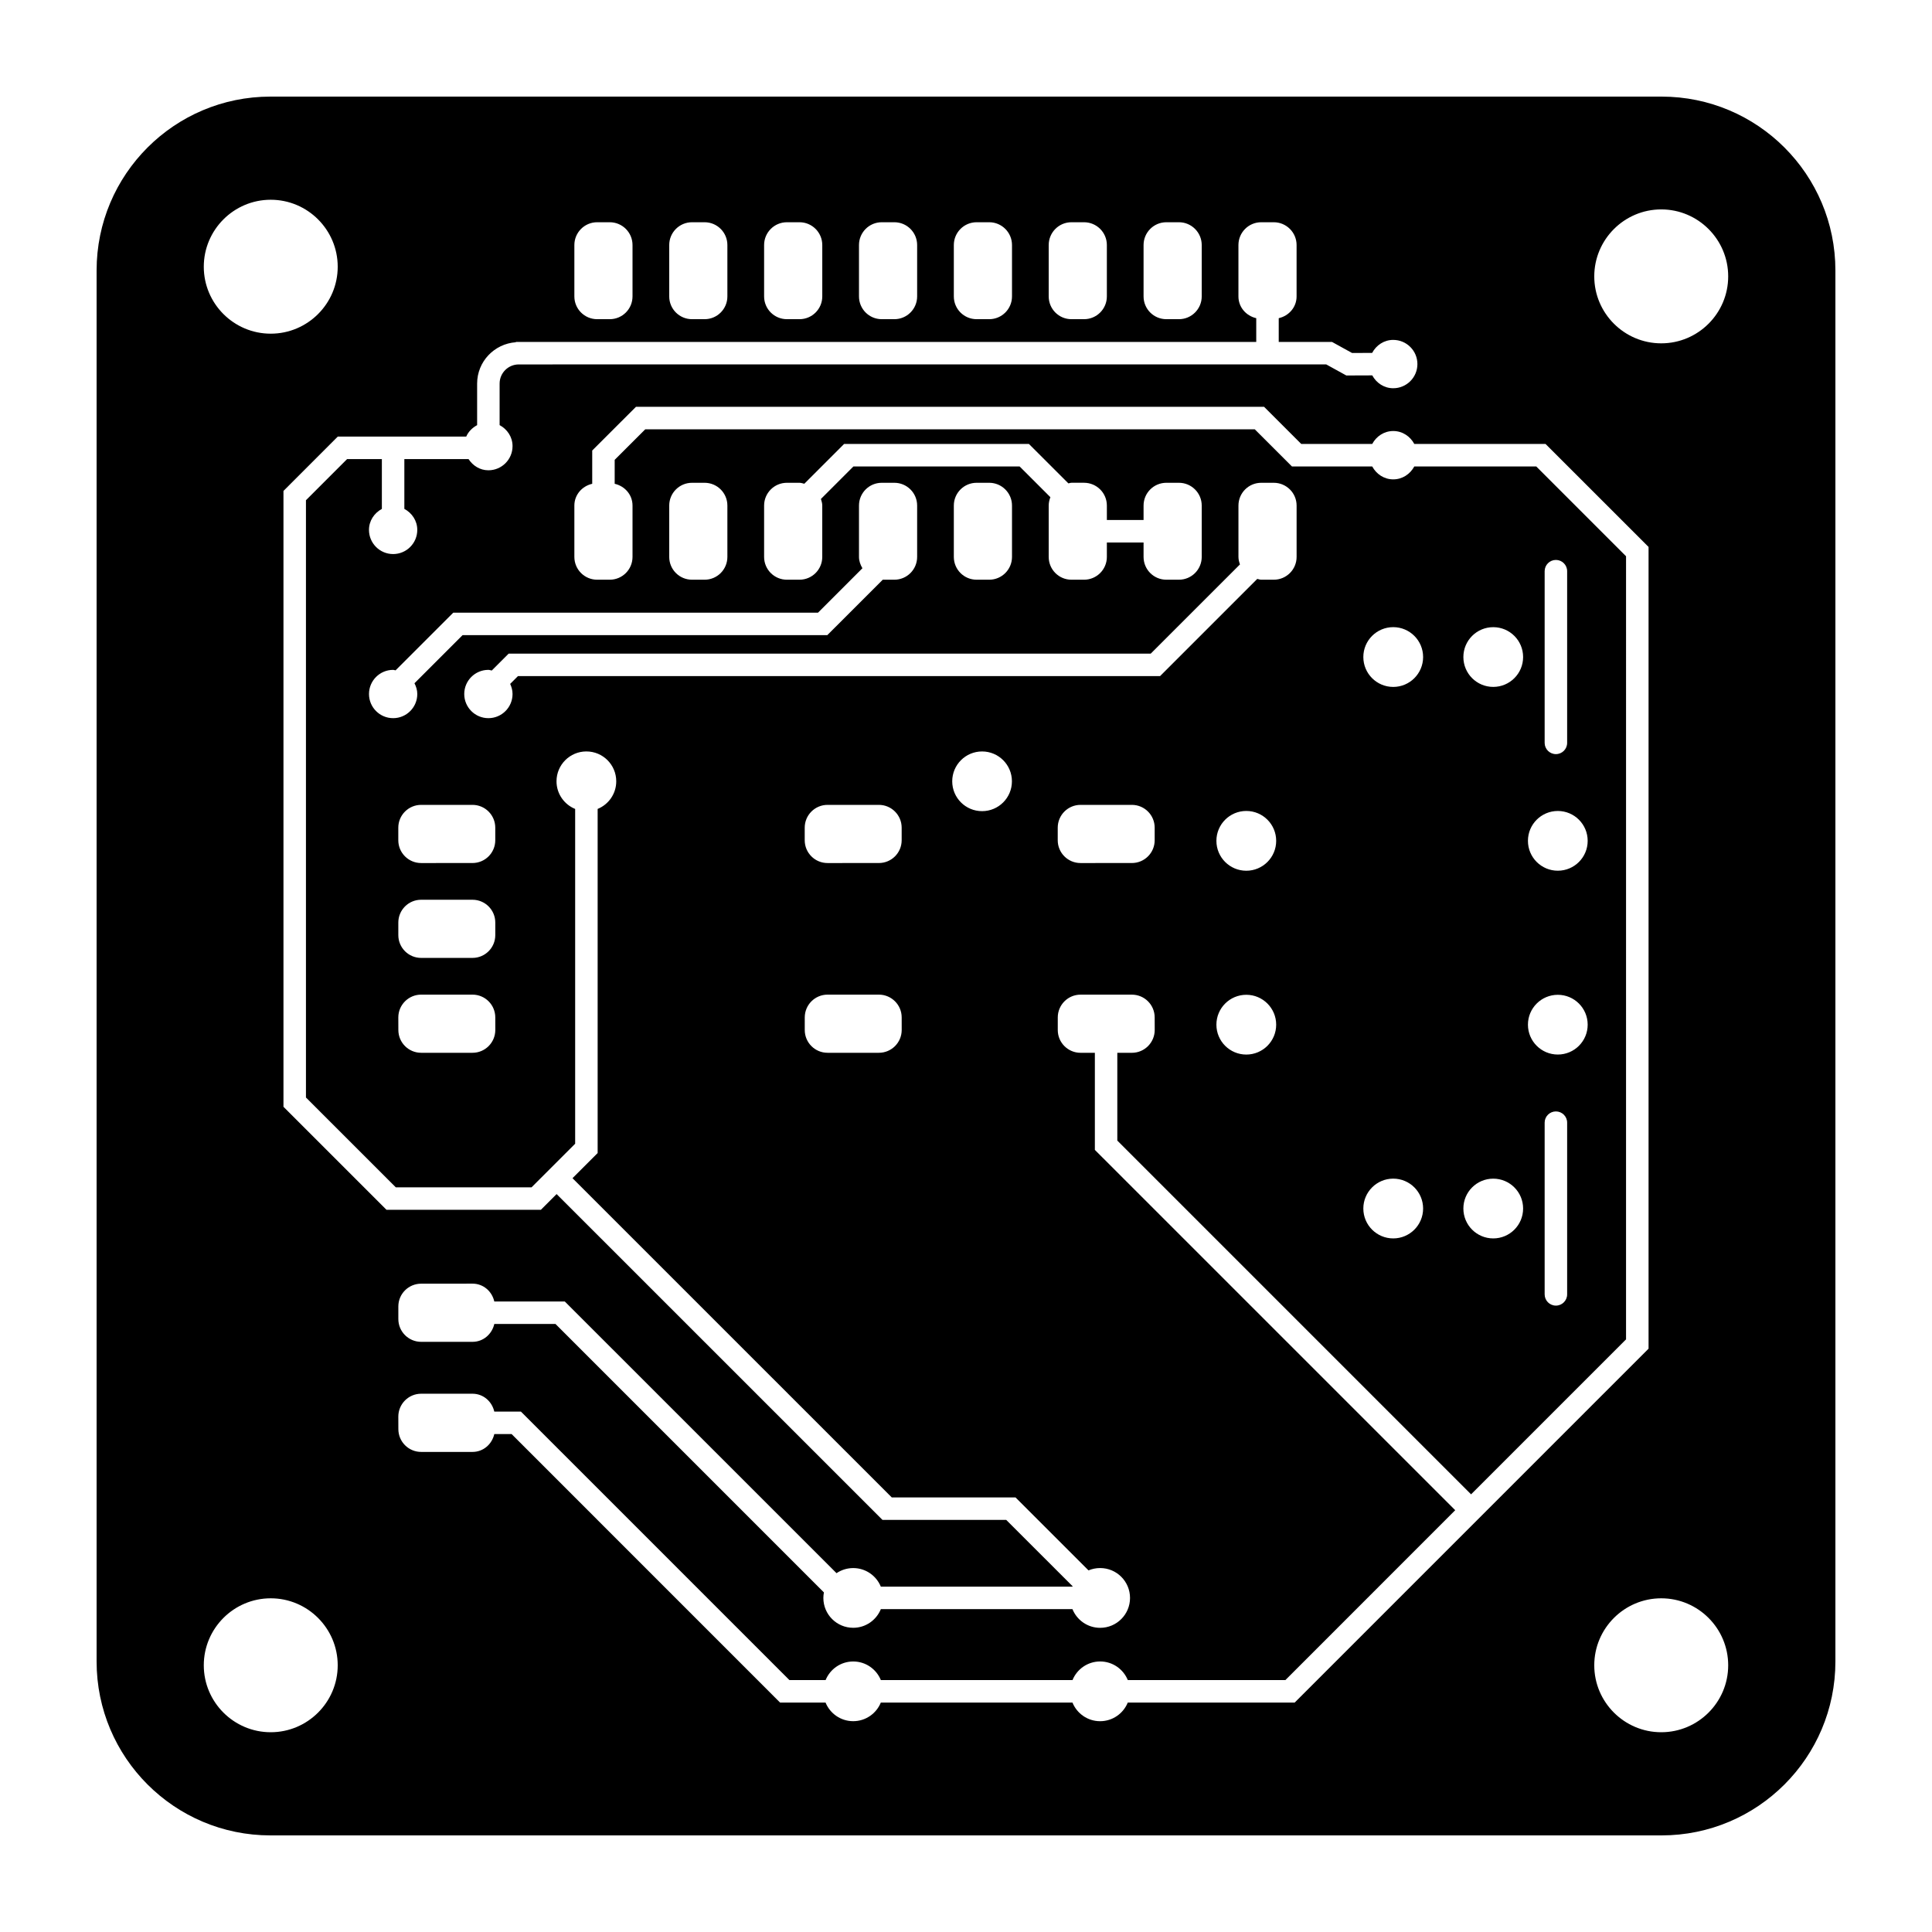 <svg xmlns="http://www.w3.org/2000/svg" xmlns:xlink="http://www.w3.org/1999/xlink" version="1.1" id="Your_Icon" x="0px" y="0px" width="100px" height="100px" viewBox="0 0 100 100" enable-background="new 0 0 100 100" xml:space="preserve">
<path d="M86,5H14c-4.971,0-9,4.029-9,9v72c0,4.971,4.029,9,9,9h72c4.971,0,9-4.029,9-9V14C95,9.029,90.971,5,86,5z M59.191,12.683  c0-0.651,0.526-1.18,1.18-1.18h0.65c0.649,0,1.18,0.528,1.18,1.18v2.659c0,0.652-0.529,1.179-1.18,1.179h-0.65  c-0.652,0-1.18-0.526-1.18-1.179V12.683z M54.281,12.683c0-0.651,0.525-1.18,1.178-1.18h0.65c0.652,0,1.182,0.528,1.182,1.18v2.659  c0,0.652-0.529,1.179-1.182,1.179h-0.65c-0.652,0-1.178-0.526-1.178-1.179V12.683z M49.37,12.683c0-0.651,0.527-1.18,1.18-1.18  h0.651c0.65,0,1.18,0.528,1.18,1.18v2.659c0,0.652-0.529,1.179-1.18,1.179H50.55c-0.652,0-1.18-0.526-1.18-1.179V12.683z   M44.461,12.683c0-0.651,0.526-1.18,1.179-1.18h0.651c0.651,0,1.18,0.528,1.18,1.18v2.659c0,0.652-0.528,1.179-1.18,1.179H45.64  c-0.652,0-1.179-0.526-1.179-1.179V12.683z M39.55,12.683c0-0.651,0.528-1.18,1.18-1.18h0.651c0.651,0,1.18,0.528,1.18,1.18v2.659  c0,0.652-0.528,1.179-1.18,1.179H40.73c-0.651,0-1.18-0.526-1.18-1.179V12.683z M34.639,12.683c0-0.651,0.528-1.18,1.18-1.18h0.65  c0.652,0,1.18,0.528,1.18,1.18v2.659c0,0.652-0.527,1.179-1.18,1.179h-0.65c-0.651,0-1.18-0.526-1.18-1.179V12.683z M29.729,12.683  c0-0.651,0.528-1.18,1.18-1.18h0.65c0.652,0,1.18,0.528,1.18,1.18v2.659c0,0.652-0.527,1.179-1.18,1.179h-0.65  c-0.651,0-1.18-0.526-1.18-1.179V12.683z M14.013,10.339c1.911,0,3.467,1.556,3.467,3.467c0,1.911-1.556,3.465-3.467,3.465  c-1.91,0-3.465-1.554-3.465-3.465C10.548,11.895,12.103,10.339,14.013,10.339z M14.013,89.66c-1.91,0-3.465-1.555-3.465-3.465  c0-1.912,1.555-3.467,3.465-3.467c1.911,0,3.467,1.555,3.467,3.467C17.48,88.105,15.924,89.66,14.013,89.66z M14.672,57.287V25.411  l2.811-2.813h6.649c0.112-0.259,0.317-0.459,0.564-0.593v-2.151c0-1.137,0.888-2.061,2.005-2.14v-0.016h38.322v-1.229  c-0.523-0.12-0.922-0.566-0.922-1.127v-2.659c0-0.651,0.526-1.18,1.18-1.18h0.648c0.651,0,1.182,0.528,1.182,1.18v2.659  c0,0.561-0.399,1.007-0.924,1.127v1.229h2.758l1.037,0.572l1.04-0.004c0.21-0.395,0.612-0.673,1.091-0.673  c0.691,0,1.252,0.561,1.252,1.251c0,0.691-0.561,1.251-1.252,1.251c-0.475,0-0.873-0.274-1.085-0.665l-1.343,0.005l-1.039-0.573  H28.605v0.001h-1.754c-0.547,0-0.991,0.444-0.991,0.991v2.15c0.393,0.211,0.669,0.611,0.669,1.088c0,0.69-0.56,1.25-1.25,1.25  c-0.438,0-0.804-0.239-1.028-0.58h-3.322v2.578c0.393,0.211,0.669,0.611,0.669,1.088c0,0.69-0.56,1.25-1.25,1.25  s-1.25-0.56-1.25-1.25c0-0.476,0.276-0.875,0.667-1.087v-2.579h-1.799l-2.13,2.13v30.915l4.649,4.648h7.029l2.256-2.256V41.871  c-0.565-0.23-0.965-0.783-0.965-1.431c0-0.854,0.692-1.546,1.546-1.546s1.546,0.692,1.546,1.546c0,0.647-0.398,1.2-0.963,1.43  v17.812l-1.301,1.301l16.526,16.525h6.405l3.777,3.775c0.185-0.078,0.388-0.121,0.602-0.121c0.854,0,1.547,0.692,1.547,1.547  s-0.693,1.547-1.547,1.547c-0.649,0-1.202-0.4-1.433-0.967h-9.918c-0.23,0.565-0.783,0.965-1.43,0.965  c-0.854,0-1.545-0.691-1.545-1.545c0-0.098,0.011-0.193,0.029-0.286L28.753,68.529h-3.168c-0.12,0.523-0.567,0.924-1.128,0.924  h-2.658c-0.652,0-1.181-0.529-1.181-1.18v-0.652c0-0.652,0.528-1.178,1.181-1.178l2.658-0.002c0.561,0,1.009,0.398,1.128,0.924  h3.649l14.064,14.062c0.247-0.166,0.543-0.264,0.864-0.264c0.647,0,1.199,0.398,1.43,0.963h9.92  c0.003-0.007,0.004-0.014,0.007-0.021l-3.437-3.435h-6.405L28.81,61.805l-0.814,0.814h-7.991L14.672,57.287z M42.341,31.711  l2.298-2.299c-0.103-0.175-0.178-0.368-0.178-0.586v-2.658c0-0.651,0.526-1.179,1.179-1.179h0.651c0.651,0,1.18,0.527,1.18,1.179  v2.658c0,0.652-0.528,1.18-1.18,1.18h-0.6l-2.87,2.869H23.943l-2.49,2.49c0.086,0.169,0.146,0.354,0.146,0.557  c0,0.69-0.56,1.25-1.25,1.25s-1.25-0.56-1.25-1.25s0.56-1.25,1.25-1.25c0.045,0,0.083,0.021,0.126,0.025l2.987-2.986H42.341z   M34.639,28.826v-2.658c0-0.651,0.528-1.179,1.18-1.179h0.65c0.652,0,1.18,0.527,1.18,1.179v2.658c0,0.652-0.527,1.18-1.18,1.18  h-0.65C35.168,30.006,34.639,29.479,34.639,28.826z M59.191,26.916v-0.748c0-0.651,0.526-1.179,1.18-1.179h0.65  c0.649,0,1.18,0.527,1.18,1.179v2.658c0,0.652-0.529,1.18-1.18,1.18h-0.65c-0.652,0-1.18-0.527-1.18-1.18V28.08h-1.9v0.746  c0,0.652-0.529,1.18-1.182,1.18h-0.65c-0.652,0-1.178-0.527-1.178-1.18v-2.658c0-0.153,0.034-0.298,0.087-0.433l-1.593-1.592h-8.601  l-1.683,1.683c0.034,0.11,0.069,0.221,0.069,0.342v2.658c0,0.652-0.528,1.18-1.18,1.18H40.73c-0.651,0-1.18-0.527-1.18-1.18v-2.658  c0-0.651,0.528-1.179,1.18-1.179h0.651c0.089,0,0.167,0.032,0.25,0.05l2.061-2.061h9.564l2.044,2.042  c0.055-0.008,0.103-0.032,0.159-0.032h0.65c0.652,0,1.182,0.527,1.182,1.179v0.748H59.191z M64.102,28.826v-2.658  c0-0.651,0.526-1.179,1.18-1.179h0.648c0.651,0,1.182,0.527,1.182,1.179v2.658c0,0.652-0.529,1.18-1.182,1.18h-0.648  c-0.073,0-0.137-0.029-0.206-0.042l-5.032,5.032H26.809l-0.403,0.403c0.074,0.16,0.123,0.334,0.123,0.523  c0,0.69-0.56,1.25-1.25,1.25c-0.69,0-1.25-0.56-1.25-1.25s0.56-1.25,1.25-1.25c0.062,0,0.115,0.026,0.174,0.035l0.875-0.875h33.233  l4.619-4.618C64.137,29.091,64.102,28.964,64.102,28.826z M64.508,45.069c-0.854,0-1.547-0.692-1.547-1.547s0.693-1.547,1.547-1.547  c0.854,0,1.547,0.692,1.547,1.547S65.362,45.069,64.508,45.069z M66.055,53.037c0,0.854-0.692,1.547-1.547,1.547  c-0.854,0-1.547-0.692-1.547-1.547s0.693-1.547,1.547-1.547C65.362,51.49,66.055,52.183,66.055,53.037z M59.766,42.841v0.65  c0,0.651-0.527,1.179-1.18,1.179l-2.658,0.001c-0.652,0-1.18-0.527-1.18-1.18v-0.65c0-0.651,0.527-1.181,1.18-1.181h2.658  C59.238,41.66,59.766,42.189,59.766,42.841z M52.377,40.44c0,0.854-0.691,1.545-1.545,1.545s-1.545-0.691-1.545-1.545  c0-0.853,0.691-1.545,1.545-1.545S52.377,39.587,52.377,40.44z M41.654,52.662c0-0.65,0.527-1.18,1.18-1.18h2.656  c0.652,0,1.181,0.528,1.181,1.18l0.001,0.65c-0.001,0.651-0.528,1.18-1.18,1.18h-2.658c-0.652,0-1.18-0.527-1.18-1.18V52.662z   M41.652,43.491v-0.65c0-0.651,0.528-1.181,1.181-1.181h2.657c0.652,0,1.18,0.529,1.18,1.181v0.65c0,0.651-0.527,1.179-1.18,1.179  l-2.657,0.001C42.181,44.671,41.652,44.144,41.652,43.491z M25.635,43.491c0,0.651-0.527,1.179-1.18,1.179l-2.657,0.001  c-0.652,0-1.182-0.527-1.182-1.18v-0.65c0-0.651,0.529-1.181,1.182-1.181h2.657c0.652,0,1.18,0.529,1.18,1.181V43.491z   M25.636,47.75v0.651c0,0.652-0.527,1.18-1.18,1.18h-2.658c-0.652,0-1.181-0.527-1.181-1.18v-0.65c0-0.651,0.528-1.18,1.181-1.18  h2.658C25.108,46.571,25.636,47.099,25.636,47.75z M21.798,51.482h2.658c0.652,0,1.18,0.528,1.18,1.18l0.001,0.65  c-0.001,0.651-0.528,1.18-1.18,1.18h-2.658c-0.652,0-1.18-0.527-1.18-1.18l-0.002-0.65C20.617,52.012,21.146,51.482,21.798,51.482z   M49.37,28.826v-2.658c0-0.651,0.527-1.179,1.18-1.179h0.651c0.65,0,1.18,0.527,1.18,1.179v2.658c0,0.652-0.529,1.18-1.18,1.18  H50.55C49.898,30.006,49.37,29.479,49.37,28.826z M56.941,89.089c-0.647,0-1.2-0.399-1.43-0.964h-9.92  c-0.23,0.564-0.783,0.963-1.43,0.963c-0.647,0-1.2-0.398-1.43-0.963h-2.354L26.481,74.227h-0.896  c-0.121,0.524-0.567,0.924-1.128,0.924h-2.658c-0.652,0-1.18-0.528-1.18-1.182l-0.002-0.648c0-0.651,0.529-1.182,1.181-1.182h2.658  c0.561,0,1.008,0.399,1.128,0.924h1.378L40.86,86.961h1.873c0.23-0.564,0.782-0.963,1.43-0.963c0.647,0,1.199,0.398,1.43,0.963h9.92  c0.229-0.564,0.782-0.964,1.43-0.964c0.648,0,1.201,0.399,1.432,0.964h8.156l8.791-8.793l-18.652-18.65v-5.025H55.93  c-0.652,0-1.18-0.527-1.18-1.18v-0.65c0-0.65,0.527-1.18,1.178-1.18h2.658c0.652,0,1.18,0.528,1.18,1.18l0.002,0.65  c-0.002,0.651-0.529,1.18-1.182,1.18h-0.754v4.543l18.311,18.311l8.021-8.021V28.792l-4.648-4.649h-6.312  c-0.212,0.393-0.612,0.669-1.09,0.669c-0.477,0-0.877-0.276-1.088-0.669h-4.156l-1.924-1.923H33.399l-1.583,1.581v1.24  c0.524,0.12,0.923,0.566,0.923,1.127v2.658c0,0.652-0.527,1.18-1.18,1.18h-0.65c-0.651,0-1.18-0.527-1.18-1.18v-2.658  c0-0.56,0.399-1.007,0.924-1.127v-1.722l2.265-2.263h32.51l1.924,1.923h3.674c0.211-0.393,0.611-0.669,1.088-0.669  c0.478,0,0.878,0.276,1.09,0.669h6.793l5.332,5.331v41.497L67.012,88.125h-8.639C58.143,88.689,57.59,89.089,56.941,89.089z   M72.113,61.006c0.854,0,1.547,0.693,1.547,1.547c0,0.854-0.693,1.547-1.547,1.547c-0.854,0-1.547-0.692-1.547-1.547  C70.566,61.699,71.259,61.006,72.113,61.006z M70.566,34.008c0-0.854,0.692-1.547,1.547-1.547c0.854,0,1.547,0.693,1.547,1.547  c0,0.854-0.693,1.547-1.547,1.547C71.259,35.555,70.566,34.862,70.566,34.008z M77.29,61.007c0.854,0,1.546,0.692,1.546,1.546  S78.145,64.1,77.29,64.1s-1.546-0.693-1.546-1.547S76.436,61.007,77.29,61.007z M75.744,34.008c0-0.854,0.691-1.546,1.546-1.546  s1.546,0.692,1.546,1.546c0,0.854-0.691,1.546-1.546,1.546S75.744,34.862,75.744,34.008z M80.632,41.976  c0.854,0,1.546,0.692,1.546,1.546s-0.691,1.546-1.546,1.546c-0.854,0-1.546-0.692-1.546-1.546S79.778,41.976,80.632,41.976z   M79.951,38.452v-8.888c0-0.321,0.262-0.582,0.582-0.582c0.322,0,0.582,0.261,0.582,0.582v8.888c0,0.321-0.26,0.581-0.582,0.581  C80.213,39.033,79.951,38.773,79.951,38.452z M80.632,51.491c0.854,0,1.546,0.692,1.546,1.546s-0.691,1.546-1.546,1.546  c-0.854,0-1.546-0.692-1.546-1.546S79.778,51.491,80.632,51.491z M81.115,58.107v8.889c0,0.322-0.26,0.582-0.582,0.582  c-0.32,0-0.582-0.26-0.582-0.582v-8.889c0-0.32,0.262-0.58,0.582-0.58C80.855,57.527,81.115,57.787,81.115,58.107z M85.986,89.66  c-1.91,0-3.467-1.555-3.467-3.465c0-1.912,1.557-3.467,3.467-3.467s3.465,1.555,3.465,3.467  C89.451,88.105,87.896,89.66,85.986,89.66z M85.986,17.771c-1.91,0-3.467-1.554-3.467-3.465c0-1.911,1.557-3.467,3.467-3.467  s3.465,1.556,3.465,3.467C89.451,16.217,87.896,17.771,85.986,17.771z"/>
</svg>